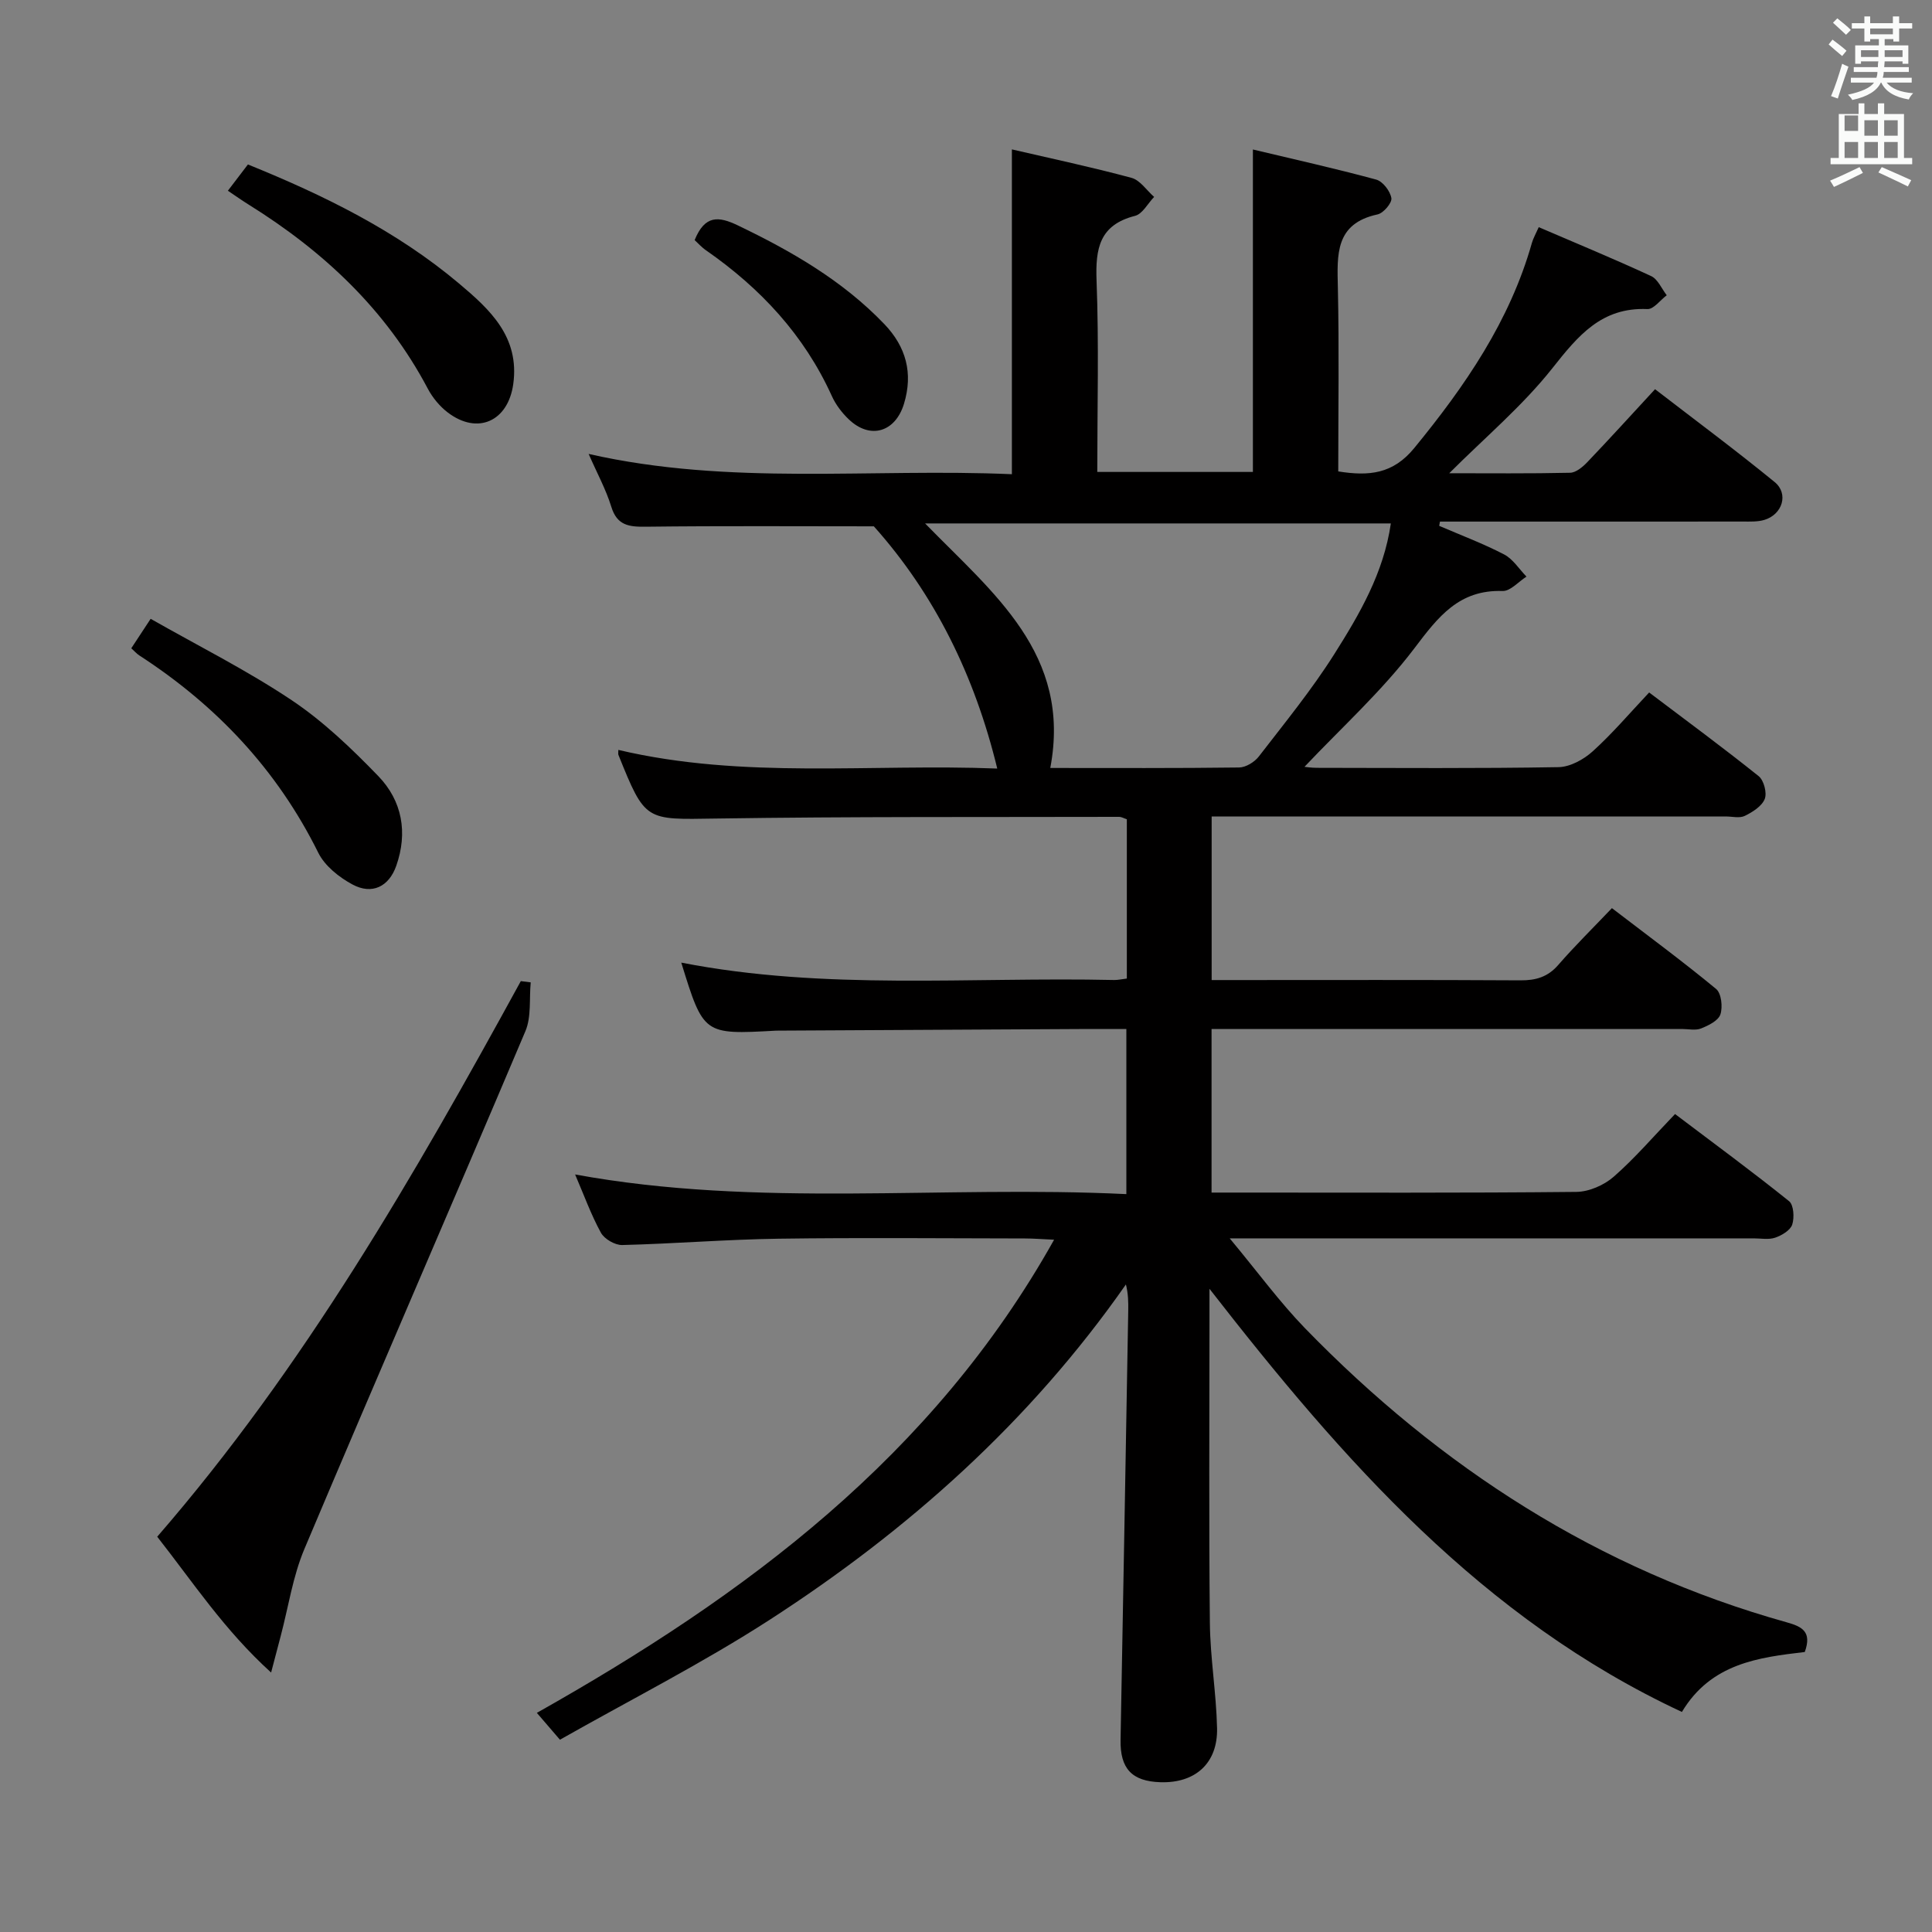 <svg enable-background="new 0 0 400 400" viewBox="0 0 400 400" xmlns="http://www.w3.org/2000/svg"><rect x="0" y="0" width="400" height="400" fill="#808080" stroke="none"/><path d="m378.6 9.2.8-1c.9.7 1.9 1.4 2.9 2.3l-.9 1.1c-1.1-.9-2-1.7-2.8-2.4zm.5 10.7c.9-2.1 1.6-4.3 2.3-6.7.4.2.8.4 1.3.6-.7 2.1-1.5 4.3-2.2 6.6zm.4-15.2.9-.9c1 .8 2 1.6 2.8 2.4l-1 1c-1-.9-1.9-1.8-2.7-2.5zm12.5-1.3h1.2v1.4h2.7v1.1h-2.7v2.7h-1.2v-.5h-1.8v1.3h4.9v3.8h-1.2v-.5h-3.7c0 .4-.1.9-.1 1.2h5.1v1h-5.2c0 .5-.1.9-.2 1.2h6v1h-5.2c1.1 1.3 2.9 2 5.5 2.2-.4.4-.7.8-.9 1.3-2.9-.5-4.8-1.6-5.7-3.5h-.1c-.8 1.7-2.7 2.9-5.9 3.6-.2-.4-.6-.8-.9-1.1 2.8-.6 4.6-1.4 5.4-2.5h-4.8v-1h5.3c.1-.3.2-.7.2-1.2h-4.9v-1h5c0-.4 0-.8.1-1.2h-3.6v.5h-1.2v-3.8h4.9v-1.3h-1.8v.5h-1.2v-2.7h-2.6v-1.1h2.6v-1.4h1.2v1.4h4.7v-1.4zm-6.7 8.4h3.6c0-.4 0-.9 0-1.4h-3.6zm1.9-4.7h4.7v-1.2h-4.7zm6.7 3.3h-3.7v1.4h3.7z" fill="#fafbfa"/><path d="m384.7 21.4h1.3v2.2h2.8v-2.2h1.3v2.2h4.1v9.1h1.7v1.3h-16.9v-1.3h1.7v-9.1h4.1v-2.2zm.3 13.2.7 1.2c-1.8.9-3.8 1.9-6 2.9-.2-.4-.5-.8-.8-1.3 2.4-1 4.4-2 6.1-2.8zm-3.1-7.5h2.8v-3.2h-2.8v4.2zm0 5.6h2.8v-3.3h-2.8zm4.1-4.6h2.8v-3.2h-2.8zm0 4.6h2.8v-3.3h-2.8zm3.6 1.9c2.1.9 4.1 1.8 6.1 2.7l-.7 1.3c-2.2-1.1-4.2-2-6.1-2.9zm3.3-9.7h-2.8v3.2h2.8zm-2.8 7.8h2.8v-3.3h-2.8z" fill="#fafbfa"/><g fill="#010000"><path d="m250.41 266.83v6.13c0 21-.14 42 .08 62.99.07 7.29 1.33 14.57 1.49 21.86.16 7.25-4.51 11.4-11.7 11.18-5.95-.18-8.39-2.82-8.28-8.78.55-29.62 1.07-59.24 1.59-88.86.03-1.75 0-3.51-.48-5.42-19.85 28.41-45.07 50.89-73.77 69.44-13.93 9-28.81 16.54-43.41 24.82-1.81-2.11-3.08-3.59-4.78-5.56 43.24-24.36 81.99-53.11 107.09-97.96-2.51-.11-4.27-.26-6.03-.26-17-.02-34-.19-50.99.05-10.8.15-21.59 1.04-32.39 1.31-1.49.04-3.7-1.24-4.42-2.55-2.06-3.77-3.53-7.86-5.34-12.06 37.91 6.95 75.91 2.21 114.13 4.07 0-11.65 0-22.7 0-34.18-3.39 0-6.52-.01-9.65 0-20.83.11-41.65.22-62.48.33-.17 0-.33 0-.5.01-14.91.82-14.91.82-19.52-14.09 29.76 5.81 59.75 2.93 89.6 3.6.79.02 1.58-.18 2.65-.3 0-11.12 0-22.03 0-32.98-.67-.22-1.12-.5-1.57-.5-27.83.07-55.66-.07-83.48.35-14.65.22-14.64.67-20.22-13.2-.06-.14-.01-.33-.01-1.01 25.94 6.12 52.21 2.82 78.45 3.86-4.65-19.17-12.96-36.07-25.55-50.15-15.59 0-31.39-.11-47.18.08-3.5.04-5.98-.22-7.18-4.14-1.11-3.6-2.96-6.97-4.69-10.93 29.24 6.65 58.41 2.92 87.63 4.2 0-22.47 0-44.51 0-67.25 8.19 1.9 16.54 3.67 24.76 5.89 1.79.48 3.14 2.59 4.69 3.95-1.31 1.35-2.4 3.52-3.95 3.92-7.35 1.87-8.22 6.73-7.97 13.38.5 13.1.15 26.24.15 39.64h32.22c0-22.09 0-43.99 0-66.76 8.41 2.01 17.02 3.92 25.52 6.23 1.37.37 2.91 2.38 3.15 3.84.16.98-1.64 3.11-2.86 3.37-8.82 1.9-8.37 8.32-8.22 15.15.28 12.62.08 25.25.08 38.06 6.37 1.02 11.33.55 15.74-4.84 10.53-12.85 19.78-26.29 24.36-42.49.27-.94.78-1.82 1.41-3.24 7.83 3.37 15.63 6.59 23.27 10.13 1.39.64 2.17 2.61 3.23 3.97-1.34 1-2.71 2.92-4 2.86-9.51-.41-14.36 5.52-19.69 12.26-6.21 7.84-14.02 14.4-21.34 21.73 8.23 0 16.63.09 25.03-.1 1.22-.03 2.61-1.21 3.56-2.2 4.59-4.81 9.06-9.73 14.02-15.1 8.33 6.42 16.7 12.63 24.76 19.22 2.96 2.42 1.62 6.72-2.13 7.84-1.39.42-2.96.34-4.45.34-19.33.02-38.66.01-57.99.01-1.57 0-3.14 0-4.72 0-.05.29-.11.58-.16.88 4.5 1.94 9.11 3.67 13.44 5.92 1.84.96 3.11 3.03 4.63 4.59-1.65 1.05-3.33 3.03-4.94 2.98-9.03-.3-13.32 5.32-18.25 11.84-6.76 8.92-15.22 16.56-22.77 24.56.19.02 1.4.21 2.6.21 16.66.02 33.33.15 49.99-.14 2.41-.04 5.23-1.59 7.1-3.29 4.05-3.66 7.61-7.86 11.67-12.17 7.71 5.83 15.32 11.43 22.68 17.33 1.07.86 1.75 3.46 1.25 4.72-.6 1.5-2.51 2.71-4.13 3.5-1.08.53-2.62.12-3.95.12-33.5 0-66.99 0-100.49 0-1.82 0-3.65 0-5.94 0v33.87h4.94c19.66 0 39.33-.06 58.99.06 3.22.02 5.67-.7 7.84-3.2 3.38-3.89 7.06-7.51 11.1-11.75 7.5 5.75 14.7 11.05 21.58 16.74 1.08.9 1.39 3.72.88 5.26-.43 1.3-2.46 2.3-4 2.91-1.15.46-2.63.11-3.96.11-30.5 0-60.99 0-91.49 0-1.82 0-3.65 0-5.9 0v33.87h5.04c23.5 0 46.99.1 70.49-.14 2.62-.03 5.73-1.39 7.73-3.14 4.37-3.82 8.18-8.28 12.7-12.98 8.16 6.16 16.01 11.94 23.61 18.04.96.77 1.12 3.4.65 4.85-.39 1.18-2.14 2.23-3.51 2.7-1.34.47-2.96.15-4.46.15-33.66 0-67.32 0-100.99 0-1.94 0-3.88 0-7.5 0 5.84 7.02 10.32 13.17 15.56 18.58 28.01 28.83 60.77 50.01 99.75 60.91 3.15.88 5.28 1.91 3.75 6.15-9.5 1.12-19.4 2.32-25.44 12.41-41.31-19.26-70.11-52.01-97.81-87.61zm37.55-158.46c-32.37 0-64.22 0-96.43 0 14.01 14.4 30.4 27.01 25.92 50.63 13.14 0 26.12.07 39.1-.1 1.39-.02 3.18-1.12 4.07-2.27 5.37-6.96 10.96-13.81 15.65-21.23 5.21-8.25 10.2-16.77 11.69-27.03z"/><path d="m109.88 203.39c-.33 3.39.16 7.11-1.1 10.1-15.14 35.78-30.65 71.4-45.75 107.19-2.41 5.7-3.32 12.03-4.92 18.07-.54 2.03-1.07 4.06-1.98 7.53-9.69-8.78-16.16-18.68-23.58-28.12 30.41-35.06 53.24-74.78 75.28-115.03.68.08 1.36.17 2.05.26z"/><path d="m47.18 39.49c1.45-1.9 2.75-3.6 4.15-5.44 15.72 6.37 30.74 13.73 43.7 24.64 6.37 5.36 12.6 11.05 11.23 20.86-1.08 7.67-7.38 10.57-13.58 5.83-1.66-1.27-3.13-3.06-4.11-4.91-8.65-16.37-21.61-28.47-37.12-38.13-1.38-.86-2.72-1.81-4.27-2.85z"/><path d="m27.18 134.22c1.14-1.73 2.22-3.37 4.01-6.1 9.84 5.6 19.91 10.64 29.2 16.85 6.56 4.39 12.42 10.01 17.94 15.72 4.94 5.12 6.13 11.69 3.71 18.57-1.52 4.31-5 6.05-9.07 3.86-2.77-1.49-5.72-3.84-7.07-6.56-8.52-17.19-21.11-30.53-37.09-40.88-.53-.35-.96-.86-1.63-1.46z"/><path d="m143.82 49.71c2.12-5.25 4.98-4.94 8.93-3.05 11.14 5.35 21.72 11.44 30.35 20.45 4.48 4.68 5.99 10.14 4.06 16.49-1.79 5.88-7 7.46-11.44 3.21-1.41-1.35-2.69-3.03-3.49-4.8-5.72-12.63-14.77-22.33-26.02-30.16-.94-.64-1.71-1.52-2.39-2.14z"/></g></svg>